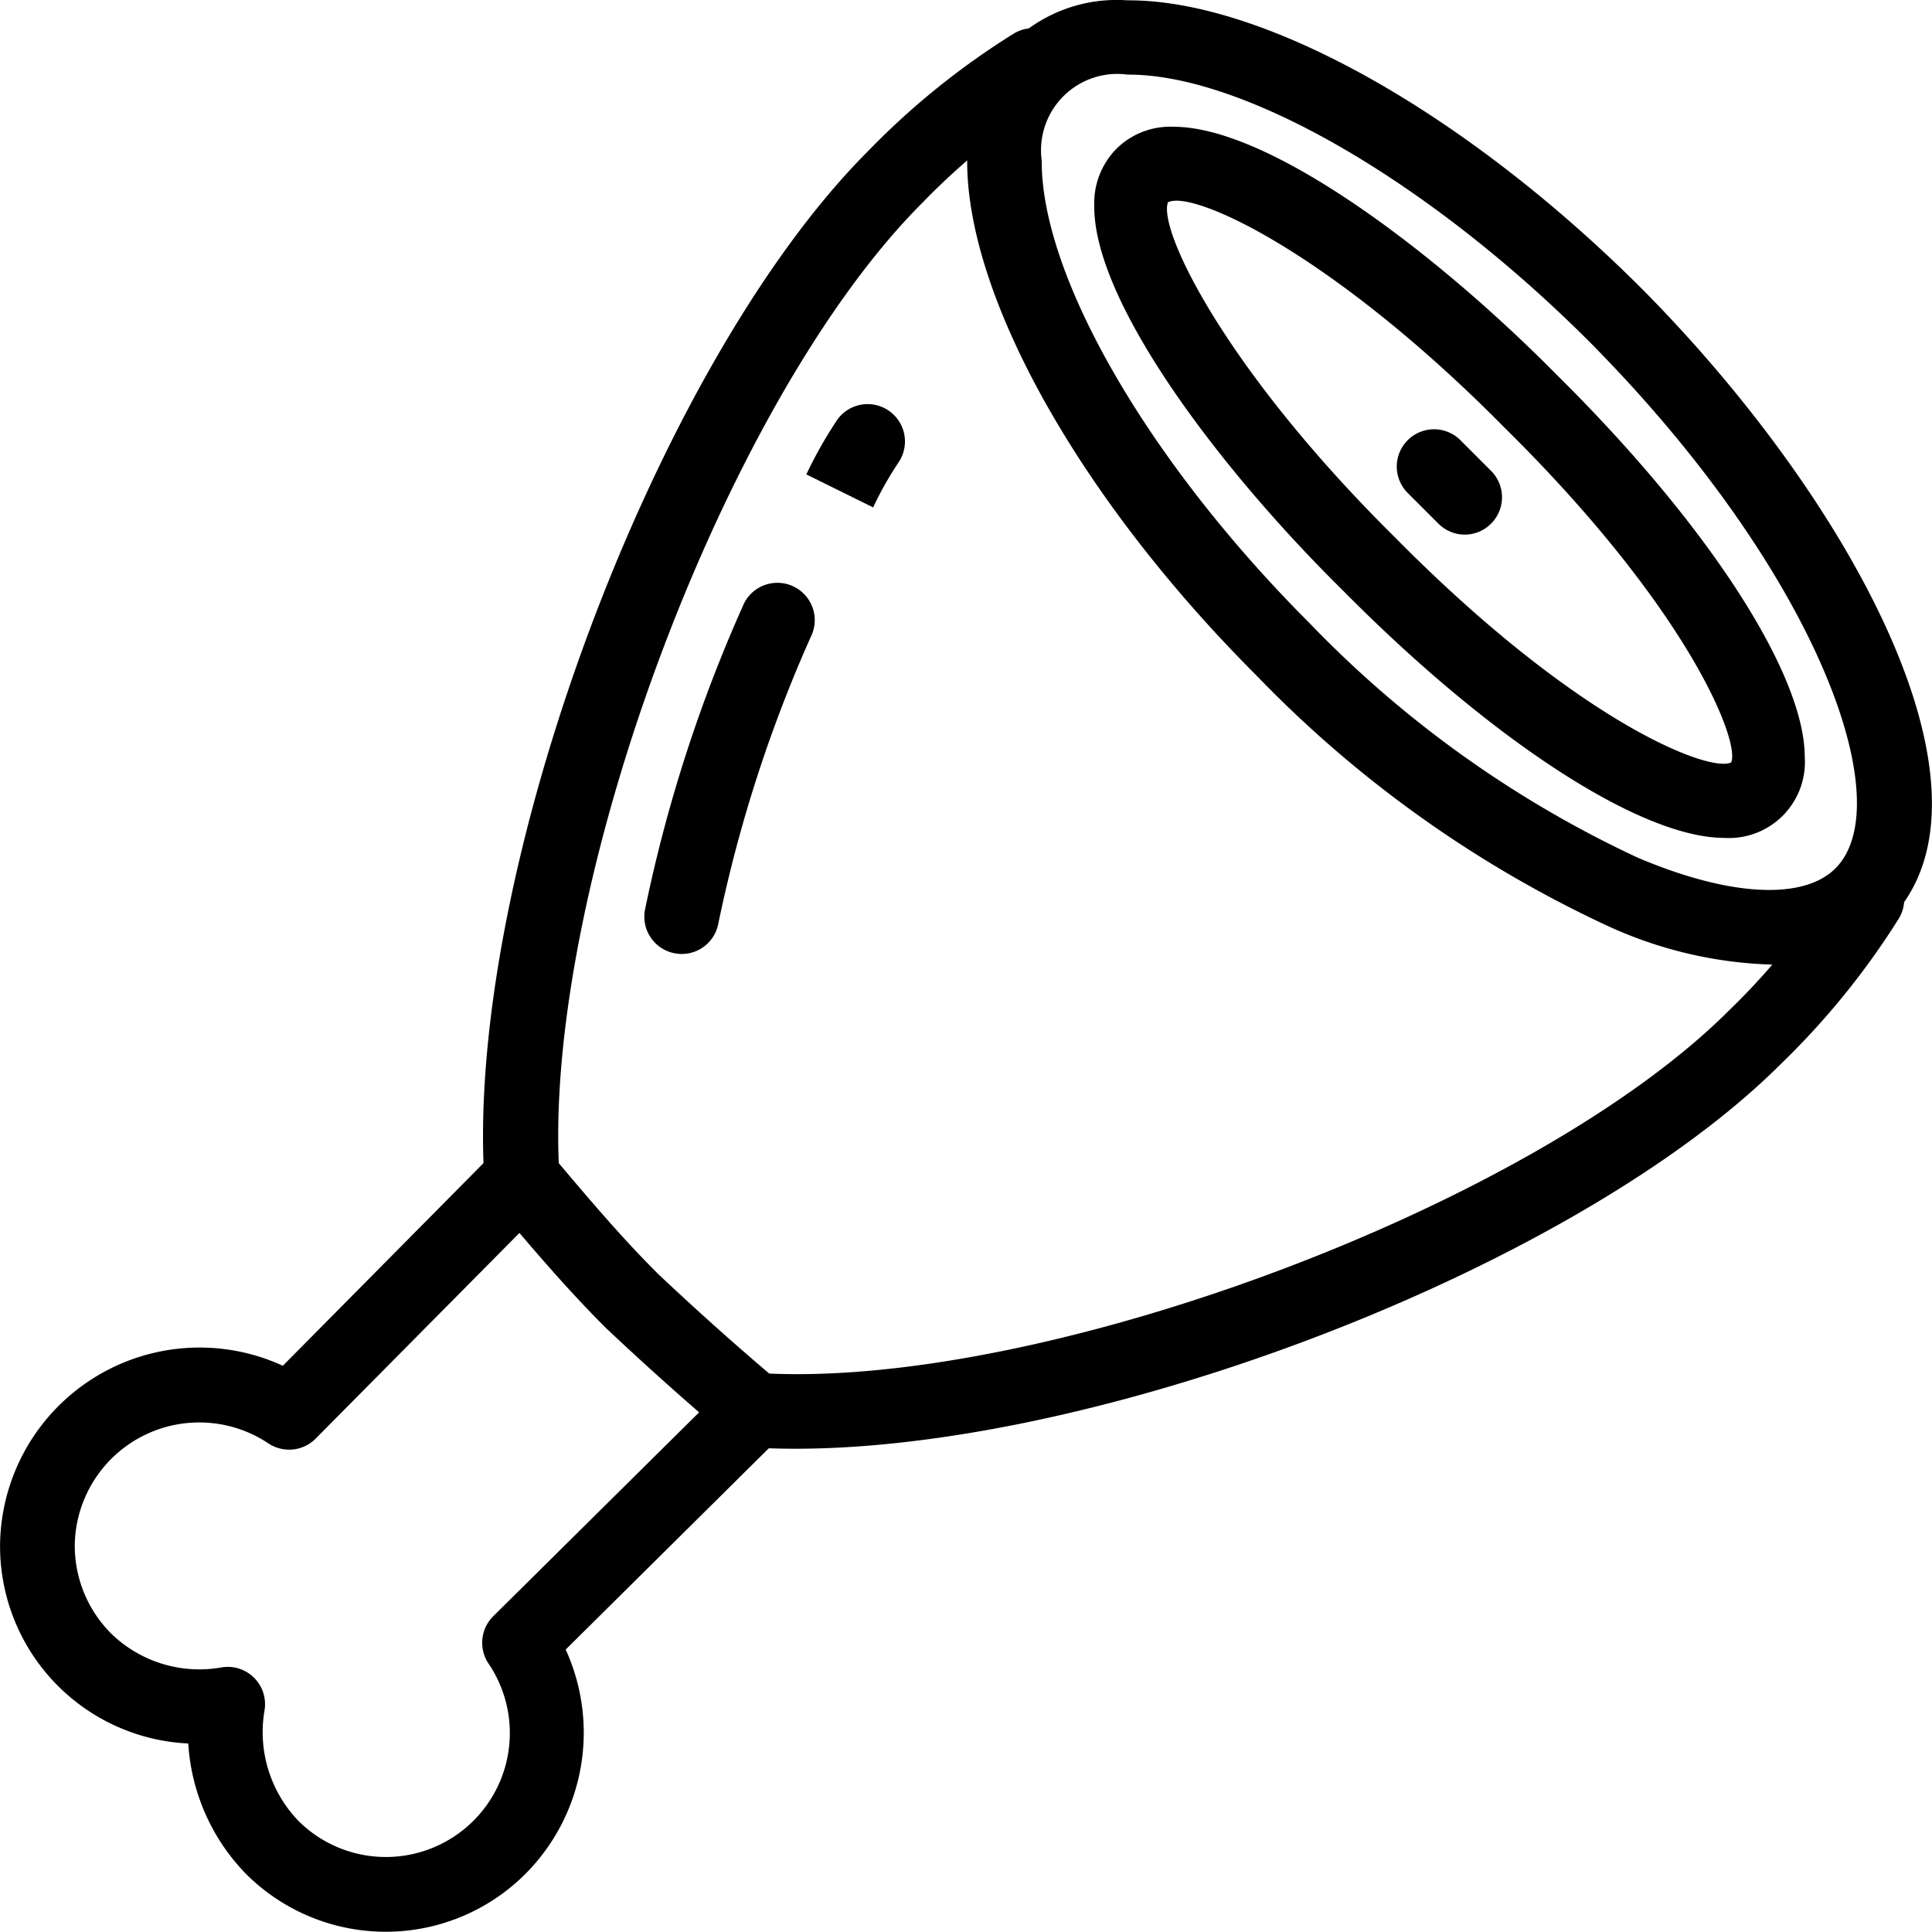 <svg xmlns="http://www.w3.org/2000/svg" width="24.003" height="24" viewBox="0 0 24.003 24"><g id="Meat_Fish" data-name="Meat &amp; Fish" transform="translate(-100.274 -126.786)"><path id="Path_17433" data-name="Path 17433" d="M152.165,147.238c-.186,0-.366-.005-.542-.016a.465.465,0,0,1-.27-.108c-.525-.442-1.049-.911-1.546-1.38-.508-.508-.952-1.036-1.383-1.546a.545.545,0,0,1-.124-.289c-.234-3.811,2.129-10.143,4.769-12.784a9.528,9.528,0,0,1,1.8-1.453.463.463,0,1,1,.5.781,8.639,8.639,0,0,0-1.629,1.318c-2.42,2.42-4.661,8.375-4.515,11.929.4.474.8.944,1.236,1.378.439.414.907.835,1.379,1.236,3.5.153,9.508-2.1,11.919-4.506a8.691,8.691,0,0,0,1.328-1.638.463.463,0,1,1,.781.5,9.625,9.625,0,0,1-1.462,1.8C161.888,144.973,156.01,147.238,152.165,147.238Z" transform="translate(-42.009 -2.453)" fill="currentColor"></path><path id="Path_17434" data-name="Path 17434" d="M105.065,249.978a2.457,2.457,0,0,1-1.745-.729,2.547,2.547,0,0,1-.707-1.61,2.454,2.454,0,0,1-2.338-2.483,2.479,2.479,0,0,1,3.513-2.21l2.637-2.663a.464.464,0,0,1,.659.653l-2.889,2.916a.465.465,0,0,1-.592.055,1.547,1.547,0,0,0-2.4,1.257,1.544,1.544,0,0,0,.457,1.114,1.572,1.572,0,0,0,1.365.416.463.463,0,0,1,.535.536,1.592,1.592,0,0,0,.425,1.374,1.54,1.54,0,0,0,2.355-1.963.464.464,0,0,1,.062-.583l2.916-2.888a.463.463,0,1,1,.652.658l-2.668,2.644a2.487,2.487,0,0,1-.491,2.778A2.454,2.454,0,0,1,105.065,249.978Z" transform="translate(0 -99.192)" fill="currentColor"></path><path id="Path_17435" data-name="Path 17435" d="M206.374,138.769a5.236,5.236,0,0,1-2-.475A14.609,14.609,0,0,1,200,135.177c-2.193-2.193-3.6-4.707-3.593-6.4a1.862,1.862,0,0,1,1.989-1.987h.018c1.7,0,4.2,1.408,6.385,3.593l0,0c2.629,2.655,4.592,6.308,3.05,7.848A2.011,2.011,0,0,1,206.374,138.769Zm-7.96-11.056H198.4a.948.948,0,0,0-1.067,1.066c-.008,1.439,1.327,3.747,3.322,5.743a13.669,13.669,0,0,0,4.084,2.92c1.138.483,2.054.532,2.455.133.814-.814-.239-3.7-3.054-6.541C202.153,129.045,199.854,127.713,198.414,127.713Z" transform="translate(-84.117 0)" fill="currentColor"></path><path id="Path_17436" data-name="Path 17436" d="M216.843,148.223h0c-1.039,0-2.9-1.214-4.749-3.084-1.538-1.518-3.09-3.585-3.079-4.77a.963.963,0,0,1,.283-.715.95.95,0,0,1,.7-.266H210c1.187,0,3.243,1.544,4.76,3.081,1.868,1.845,3.079,3.707,3.082,4.746a.944.944,0,0,1-1,1.008Zm-6.811-7.916a.268.268,0,0,0-.1.017c-.133.33.7,2.069,2.815,4.161,2.27,2.3,3.912,2.933,4.181,2.8.115-.253-.521-1.895-2.816-4.159l0,0C212.174,141.163,210.54,140.306,210.032,140.306Z" transform="translate(-95.146 -11.027)" fill="currentColor"></path><path id="Path_17437" data-name="Path 17437" d="M181.251,168.174l-.83-.41a5.223,5.223,0,0,1,.391-.689.464.464,0,0,1,.755.539A4.148,4.148,0,0,0,181.251,168.174Z" transform="translate(-70.129 -35.084)" fill="currentColor"></path><path id="Path_17438" data-name="Path 17438" d="M164.789,189.173a.478.478,0,0,1-.095-.01.463.463,0,0,1-.359-.548,18.285,18.285,0,0,1,1.23-3.8.464.464,0,0,1,.845.381,17.358,17.358,0,0,0-1.168,3.611A.463.463,0,0,1,164.789,189.173Z" transform="translate(-56.046 -50.535)" fill="currentColor"></path><path id="Path_17439" data-name="Path 17439" d="M239.96,170.8a.463.463,0,0,1-.328-.136l-.382-.382a.463.463,0,0,1,.655-.655l.382.382a.464.464,0,0,1-.328.791Z" transform="translate(-121.487 -37.372)" fill="currentColor"></path></g></svg>